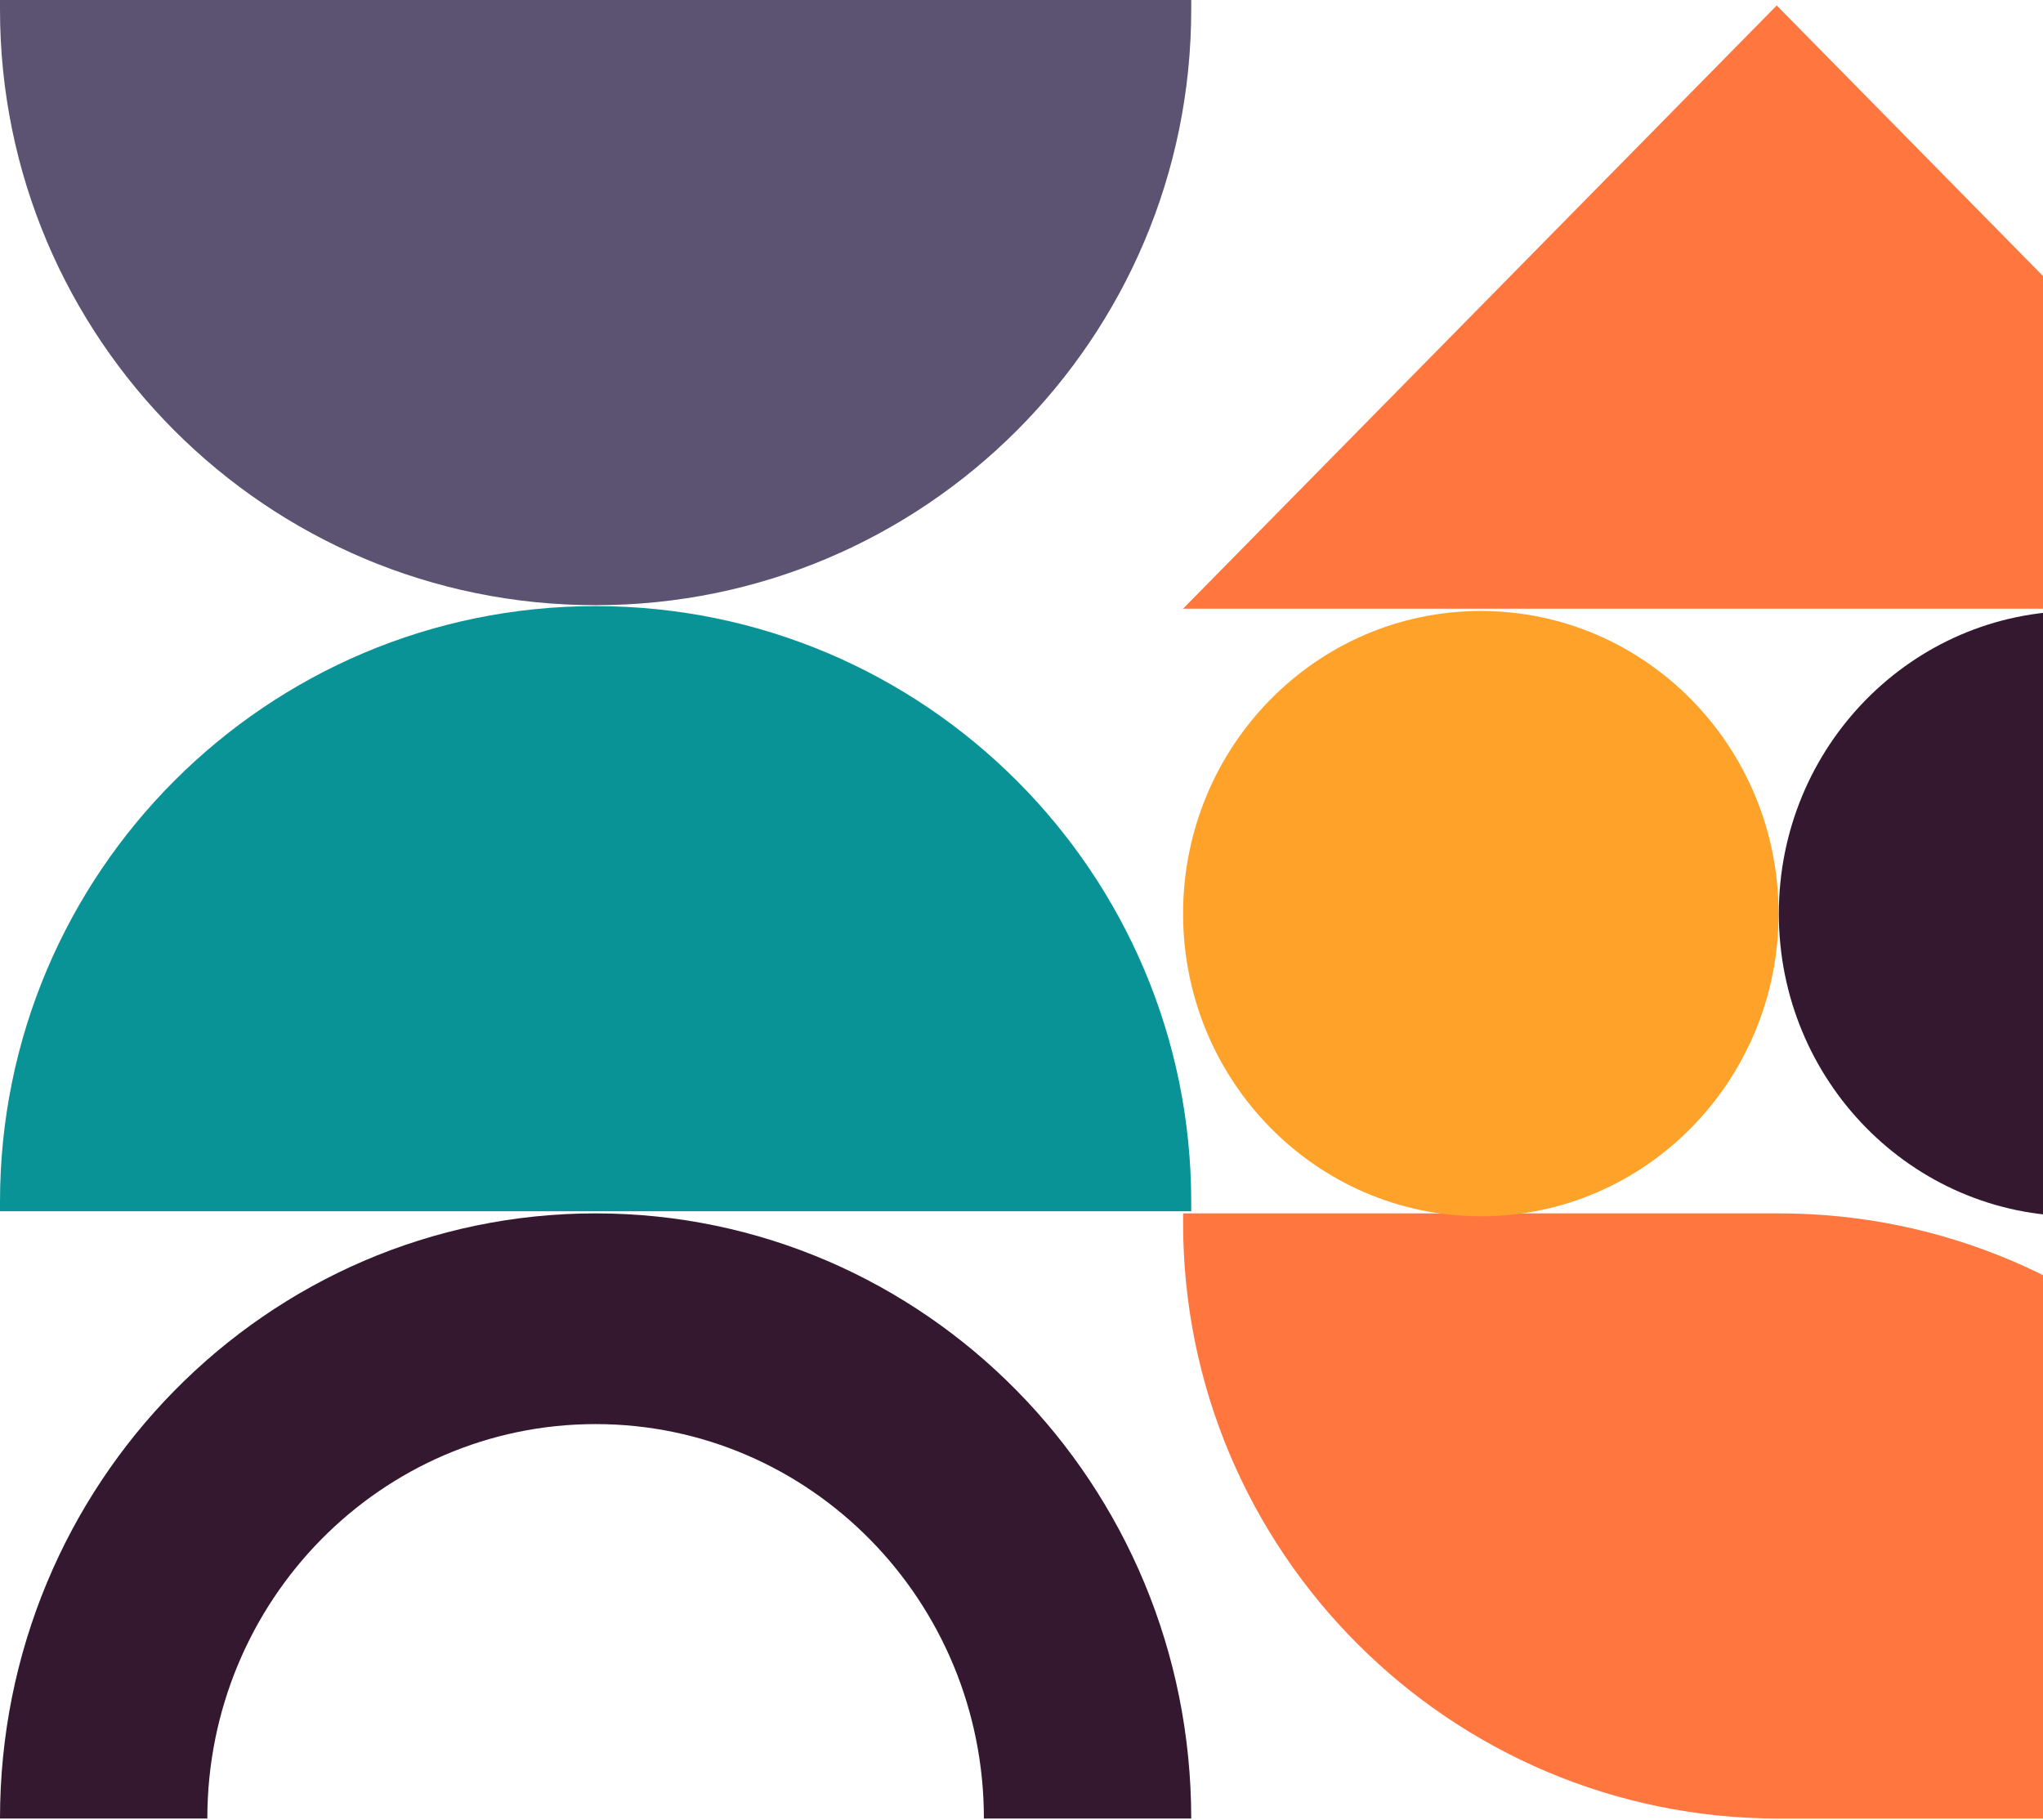 <svg width="768" height="684" viewBox="0 0 768 684" fill="none" xmlns="http://www.w3.org/2000/svg">
<path d="M223.9 535.313C304.504 535.313 369.861 601.719 369.861 683.591H447.801C447.801 557.944 347.537 456.106 223.9 456.106C100.264 456.106 0 557.944 0 683.591H77.939C77.939 601.676 143.296 535.313 223.9 535.313Z" fill="#341830"/>
<path d="M444.742 228.796L667.9 2.054L891.057 228.796H444.742Z" fill="#FF763E"/>
<path d="M892.547 680.009V683.591H668.647C545.054 683.591 444.746 583.283 444.746 459.689V456.106H668.647C792.24 456.106 892.547 556.415 892.547 680.009Z" fill="#FF763E"/>
<path d="M556.67 457.197C618.487 457.197 668.599 406.263 668.599 343.432C668.599 280.602 618.487 229.668 556.67 229.668C494.854 229.668 444.742 280.602 444.742 343.432C444.742 406.263 494.854 457.197 556.67 457.197Z" fill="#FFA229"/>
<path d="M780.62 457.197C842.436 457.197 892.548 406.263 892.548 343.432C892.548 280.602 842.436 229.668 780.62 229.668C718.803 229.668 668.691 280.602 668.691 343.432C668.691 406.263 718.803 457.197 780.62 457.197Z" fill="#341830"/>
<path d="M447.801 451.737V455.319H9.15527e-05V451.737C9.15527e-05 328.142 100.307 227.834 223.9 227.834C347.493 227.834 447.801 328.142 447.801 451.737Z" fill="#0A9396"/>
<path d="M0 3.583L0 0L447.801 0V3.583C447.801 127.177 347.493 227.485 223.9 227.485C100.307 227.485 0 127.177 0 3.583Z" fill="#5C5272"/>
</svg>
